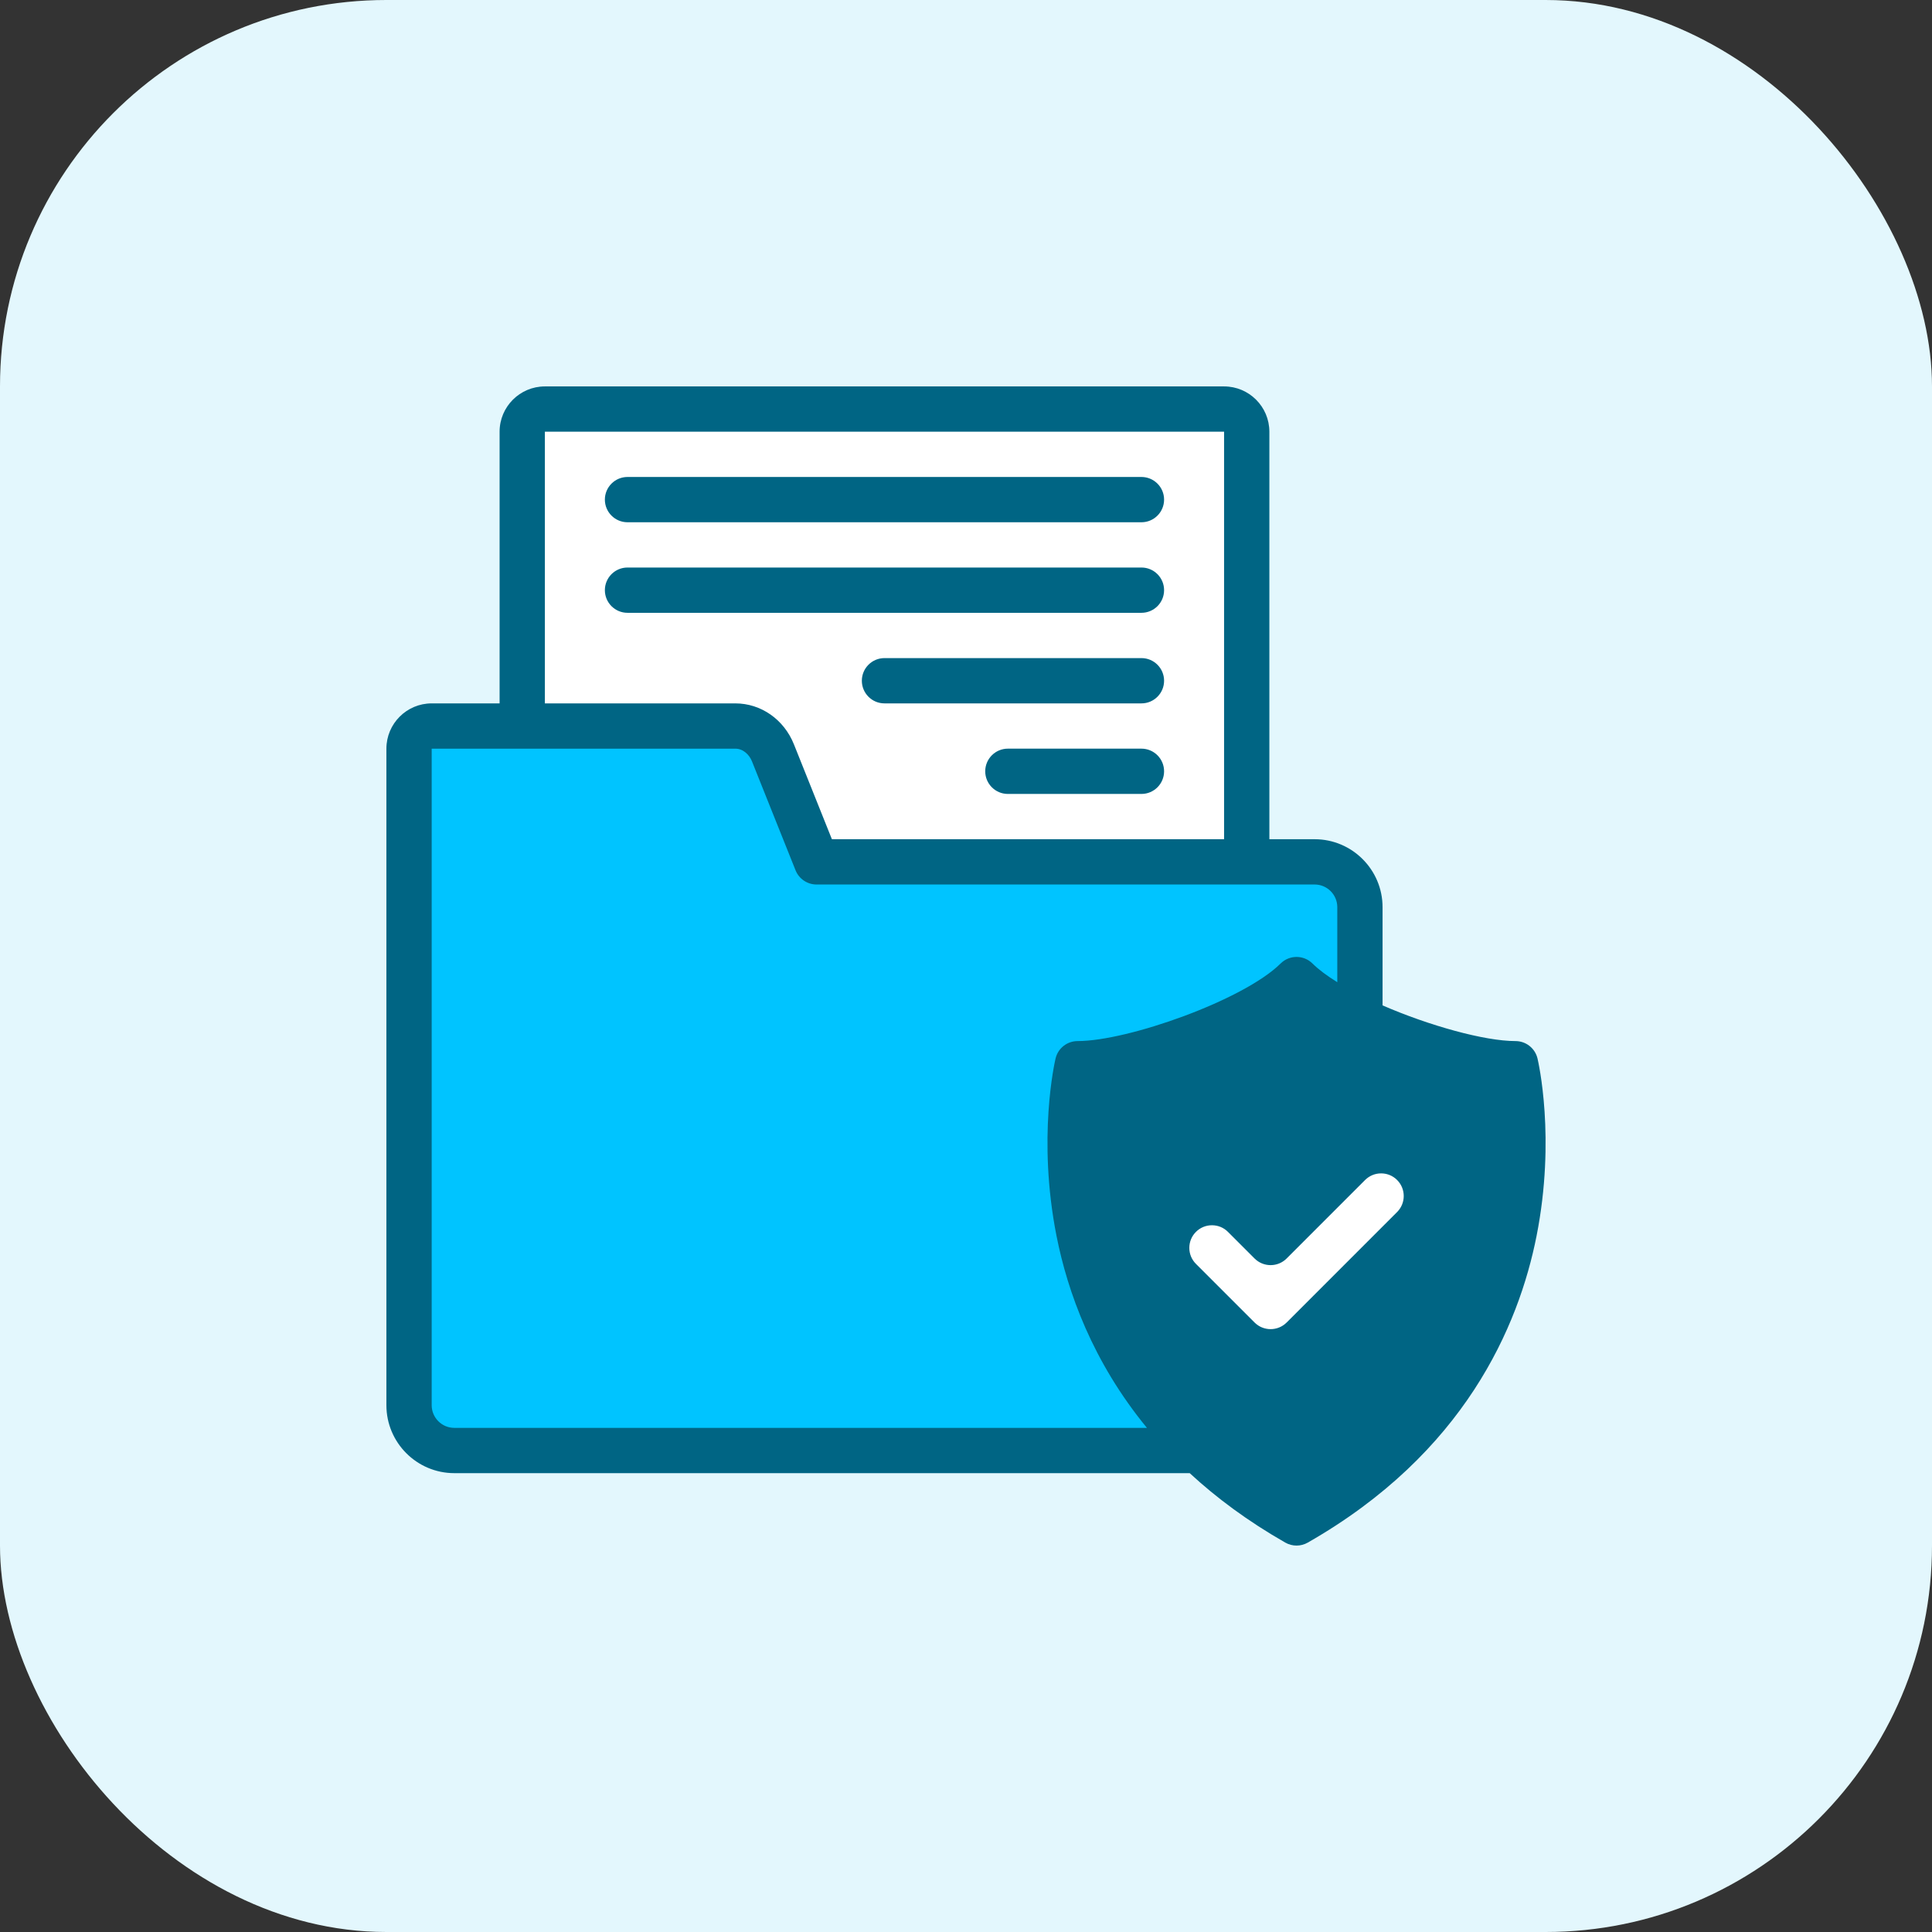 <svg width="100" height="100" viewBox="0 0 100 100" fill="none" xmlns="http://www.w3.org/2000/svg">
<rect x="0" y="0" width="100" height="100" fill="#333333" stroke="none"/>
<rect width="100" height="100" rx="20" fill="#E3F7FD"/>
<path fill-rule="evenodd" clip-rule="evenodd" d="M27.031 37.579H38.061C38.954 37.579 39.694 38.183 40.006 38.963L42.265 44.61H64.53V22.344C64.53 21.7 64.003 21.172 63.358 21.172H28.203C27.558 21.172 27.031 21.7 27.031 22.344V37.579Z" fill="white"/>
<path fill-rule="evenodd" clip-rule="evenodd" d="M40.006 38.963C39.694 38.183 38.955 37.579 38.061 37.579H27.031H22.344C21.699 37.579 21.172 38.106 21.172 38.751V72.734C21.172 74.023 22.227 75.078 23.516 75.078H62.034C53.061 66.473 55.776 55.058 55.776 55.058C58.653 55.058 64.965 52.822 67.108 50.703C67.828 51.415 69.017 52.139 70.389 52.788V46.954C70.389 45.665 69.335 44.61 68.046 44.61H64.53H42.265L40.006 38.963Z" fill="#00C4FF"/>
<path fill-rule="evenodd" clip-rule="evenodd" d="M67.109 50.703C64.965 52.822 58.653 55.057 55.776 55.057C55.776 55.057 53.061 66.473 62.034 75.078C63.426 76.413 65.1 77.681 67.109 78.827C82.064 70.29 78.441 55.057 78.441 55.057C76.53 55.057 73.103 54.071 70.389 52.788C69.018 52.139 67.828 51.415 67.109 50.703ZM61.074 62.933C61.989 62.018 63.473 62.018 64.388 62.933L65.766 64.311L69.829 60.248C70.744 59.333 72.228 59.333 73.143 60.248C74.058 61.163 74.058 62.647 73.143 63.562L67.423 69.282C66.508 70.198 65.024 70.198 64.109 69.282L61.074 66.247C60.159 65.332 60.159 63.848 61.074 62.933Z" fill="#006584"/>
<path fill-rule="evenodd" clip-rule="evenodd" d="M65.766 64.311L64.388 62.933C63.473 62.018 61.989 62.018 61.074 62.933C60.159 63.848 60.159 65.332 61.074 66.247L64.109 69.282C65.024 70.198 66.508 70.198 67.423 69.282L73.143 63.562C74.058 62.647 74.058 61.163 73.143 60.248C72.228 59.333 70.744 59.333 69.829 60.248L65.766 64.311Z" fill="white"/>
<path d="M79.581 54.786C79.455 54.258 78.984 53.886 78.441 53.886C76.845 53.886 73.982 53.091 71.561 52.039V46.954C71.561 45.015 69.984 43.438 68.046 43.438H65.702V22.344C65.702 21.052 64.651 20.001 63.358 20.001H28.203C26.911 20.001 25.859 21.052 25.859 22.344V36.407H22.344C21.051 36.407 20 37.458 20 38.751V72.734C20 74.673 21.577 76.25 23.515 76.25H61.579C62.957 77.524 64.591 78.74 66.528 79.845C66.707 79.948 66.908 79.999 67.109 79.999C67.309 79.999 67.509 79.948 67.689 79.845C75.799 75.216 78.606 68.656 79.533 63.968C80.534 58.901 79.62 54.952 79.581 54.786ZM28.203 22.344H63.358V43.438H43.059L41.094 38.528C40.579 37.239 39.388 36.407 38.061 36.407H28.203V22.344ZM22.344 72.734V71.562C22.344 70.918 22.344 70.647 22.344 70C22.344 69.353 22.344 69.621 22.344 69.219V38.751H38.061C38.474 38.751 38.789 39.076 38.918 39.398L41.177 45.045C41.355 45.49 41.786 45.782 42.265 45.782H68.046C68.692 45.782 69.218 46.307 69.218 46.954V50.838C68.698 50.517 68.257 50.19 67.933 49.87C67.476 49.418 66.741 49.418 66.285 49.87C64.363 51.77 58.38 53.886 55.776 53.886C55.233 53.886 54.762 54.258 54.636 54.786C54.597 54.952 53.683 58.901 54.684 63.968C55.257 66.865 56.548 70.477 59.365 73.906H23.515C22.869 73.906 22.344 73.38 22.344 72.734ZM77.233 63.514C76.064 69.432 72.659 74.124 67.108 77.469C61.589 74.142 58.19 69.481 57.002 63.607C56.337 60.319 56.577 57.509 56.77 56.168C59.793 55.828 64.568 54.12 67.109 52.234C69.649 54.121 74.426 55.828 77.45 56.168C77.641 57.491 77.879 60.249 77.233 63.514Z" fill="#006584"/>
<path d="M32.48 27.032H59.081C59.728 27.032 60.253 26.507 60.253 25.86C60.253 25.213 59.728 24.688 59.081 24.688H32.48C31.833 24.688 31.308 25.213 31.308 25.86C31.308 26.507 31.833 27.032 32.48 27.032Z" fill="#006584"/>
<path d="M60.253 30.547C60.253 29.9 59.728 29.375 59.081 29.375H32.48C31.833 29.375 31.308 29.9 31.308 30.547C31.308 31.195 31.833 31.719 32.48 31.719H59.081C59.728 31.719 60.253 31.195 60.253 30.547Z" fill="#006584"/>
<path d="M59.081 34.063H45.781C45.133 34.063 44.609 34.588 44.609 35.235C44.609 35.882 45.133 36.407 45.781 36.407H59.081C59.728 36.407 60.253 35.882 60.253 35.235C60.253 34.588 59.728 34.063 59.081 34.063Z" fill="#006584"/>
<path d="M59.081 38.75H52.167C51.52 38.75 50.995 39.275 50.995 39.922C50.995 40.569 51.52 41.094 52.167 41.094H59.081C59.728 41.094 60.253 40.569 60.253 39.922C60.253 39.275 59.728 38.75 59.081 38.75Z" fill="#006584"/>
<path d="M71.486 58.39C70.547 58.39 69.664 58.756 69 59.42L65.766 62.654L65.216 62.104C64.552 61.44 63.67 61.075 62.731 61.075C61.792 61.075 60.909 61.441 60.245 62.104C59.581 62.768 59.215 63.651 59.215 64.59C59.215 65.529 59.581 66.412 60.245 67.076L63.28 70.111C63.965 70.796 64.866 71.139 65.766 71.139C66.666 71.139 67.566 70.796 68.251 70.111L73.972 64.391C75.342 63.021 75.342 60.79 73.972 59.42C73.308 58.756 72.425 58.39 71.486 58.39ZM72.314 62.734L66.595 68.454C66.138 68.91 65.394 68.91 64.938 68.454L61.902 65.418C61.681 65.197 61.559 64.903 61.559 64.59C61.559 64.277 61.681 63.983 61.902 63.762C62.124 63.54 62.418 63.419 62.731 63.419C63.044 63.419 63.338 63.54 63.559 63.762L64.937 65.14C65.157 65.36 65.455 65.483 65.766 65.483C66.077 65.483 66.375 65.36 66.595 65.14L70.657 61.077C70.879 60.856 71.173 60.734 71.486 60.734C71.799 60.734 72.093 60.856 72.314 61.077C72.771 61.534 72.771 62.277 72.314 62.734Z" fill="#006584"/>
</svg>
